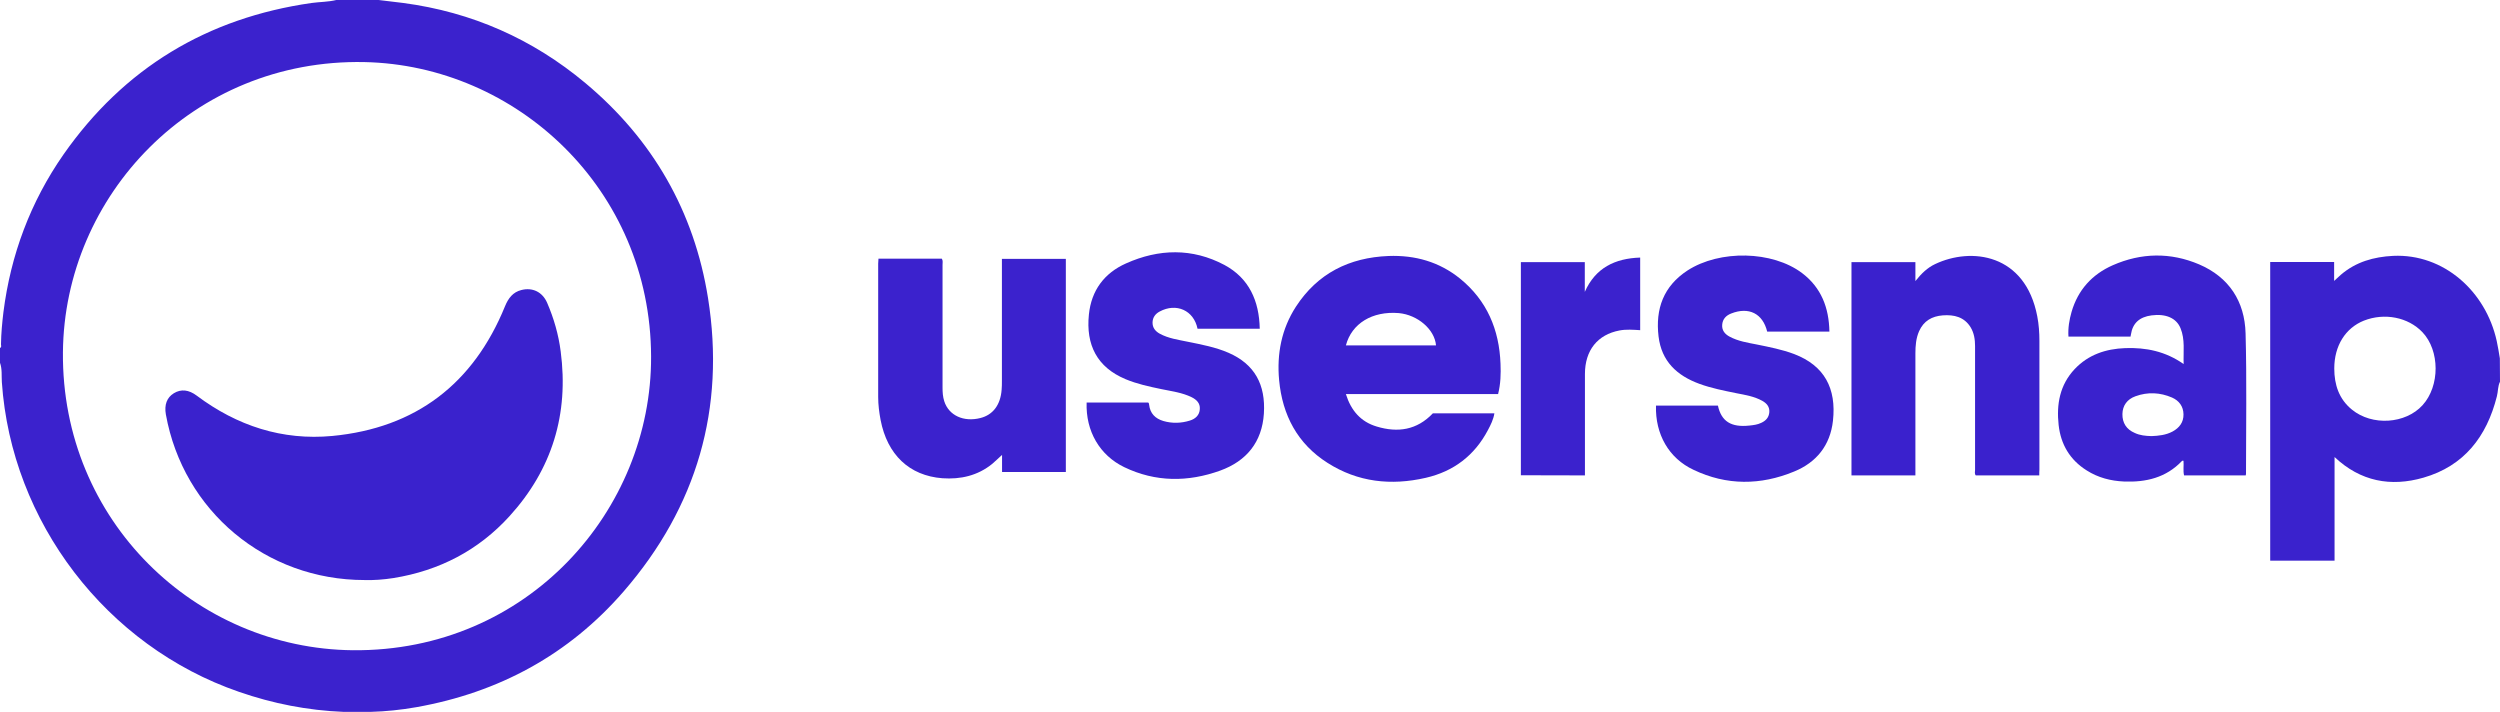 <?xml version="1.0" encoding="utf-8"?>
<!-- Generator: Adobe Illustrator 23.1.0, SVG Export Plug-In . SVG Version: 6.00 Build 0)  -->
<svg version="1.1" id="Layer_1" xmlns="http://www.w3.org/2000/svg" xmlns:xlink="http://www.w3.org/1999/xlink" x="0px" y="0px"
	 width="175.59px" height="50px" viewBox="0 0 175.59 50" style="enable-background:new 0 0 175.59 50;" xml:space="preserve">
<style type="text/css">
	.st0{fill:#3B22CD;}
	.st1{fill:#3A22CD;}
	.st2{fill:#3A21CD;}
</style>
<g>
	<path class="st0" d="M26.59,0c0.58,0.07,1.16,0.14,1.74,0.21c4.8,0.64,9.07,2.52,12.78,5.62c4.74,3.96,7.65,9.03,8.62,15.11
		c1.23,7.74-0.78,14.65-5.91,20.58c-3.86,4.46-8.78,7.12-14.58,8.15c-1.07,0.19-2.15,0.3-3.23,0.33c-0.62,0-1.24,0-1.86,0
		c-2.53-0.1-4.98-0.58-7.37-1.41C7.47,45.38,0.8,36.66,0.13,26.84C0.1,26.39,0.16,25.92,0,25.48c0-0.35,0-0.69,0-1.04
		c0.13-0.06,0.07-0.17,0.07-0.26c0.01-0.75,0.08-1.5,0.17-2.25c0.51-4.03,1.9-7.75,4.22-11.08C8.71,4.78,14.55,1.26,21.88,0.21
		c0.58-0.08,1.17-0.07,1.74-0.21C24.61,0,25.6,0,26.59,0z M45.73,25.05C45.7,13.26,36.25,4.58,25.59,4.36
		C13.54,4.12,4.51,13.75,4.42,24.75c-0.1,11.85,9.34,20.81,20.36,20.92C37.09,45.78,45.77,35.81,45.73,25.05z"/>
	<path class="st1" d="M175.59,26.81c-0.16,0.32-0.13,0.69-0.22,1.03c-0.71,2.82-2.3,4.89-5.16,5.71c-2.29,0.66-4.42,0.27-6.24-1.45
		c0,2.43,0,4.84,0,7.28c-1.53,0-3.02,0-4.52,0c0-6.99,0-13.97,0-20.98c1.49,0,2.98,0,4.49,0c0,0.43,0,0.84,0,1.33
		c0.19-0.18,0.33-0.31,0.47-0.43c1.06-0.91,2.31-1.26,3.68-1.33c3.54-0.16,6.5,2.48,7.27,5.98c0.09,0.4,0.15,0.81,0.22,1.22
		C175.59,25.72,175.59,26.27,175.59,26.81z M163.95,25.88c0,1.14,0.33,2.15,1.24,2.89c1.42,1.16,3.76,1.01,4.96-0.31
		c1.23-1.35,1.22-3.84-0.01-5.13c-1-1.05-2.66-1.38-4.11-0.81C164.73,23.04,163.95,24.29,163.95,25.88z"/>
	<path class="st2" d="M100.64,29.03c1.43,0,2.86,0,4.32,0c-0.07,0.44-0.26,0.81-0.45,1.17c-0.94,1.79-2.41,2.91-4.37,3.36
		c-2.43,0.56-4.77,0.31-6.9-1.05c-2.11-1.34-3.17-3.35-3.4-5.81c-0.17-1.85,0.17-3.6,1.18-5.16c1.52-2.34,3.75-3.45,6.5-3.56
		c1.87-0.07,3.57,0.41,5.03,1.59c1.89,1.54,2.75,3.58,2.84,5.98c0.03,0.7,0.01,1.41-0.17,2.13c-3.54,0-7.09,0-10.69,0
		c0.36,1.16,1.05,1.95,2.17,2.28C98.16,30.4,99.51,30.22,100.64,29.03z M94.53,24.26c2.12,0,4.23,0,6.33,0
		c-0.09-1.12-1.29-2.15-2.62-2.27C96.39,21.84,94.94,22.71,94.53,24.26z"/>
	<path class="st1" d="M157.73,33.39c-1.45,0-2.88,0-4.33,0c-0.08-0.34-0.01-0.68-0.04-1.02c-0.05-0.03-0.08-0.02-0.12,0.02
		c-1.11,1.16-2.51,1.49-4.05,1.43c-0.94-0.04-1.83-0.27-2.63-0.78c-1.18-0.74-1.82-1.83-1.97-3.19c-0.16-1.45,0.08-2.81,1.12-3.92
		c0.96-1.02,2.19-1.43,3.56-1.48c1.45-0.05,2.82,0.22,4.1,1.12c-0.03-0.89,0.11-1.72-0.22-2.52c-0.29-0.71-1.03-1.03-2.03-0.9
		c-0.85,0.11-1.33,0.55-1.45,1.33c-0.01,0.05-0.02,0.1-0.03,0.16c-1.44,0-2.88,0-4.36,0c-0.04-0.6,0.06-1.18,0.22-1.74
		c0.45-1.54,1.44-2.63,2.89-3.27c2-0.88,4.05-0.92,6.07-0.06c2.1,0.9,3.2,2.6,3.26,4.84c0.09,3.29,0.03,6.59,0.03,9.88
		C157.75,33.31,157.74,33.33,157.73,33.39z M151.12,30.63c0.49-0.02,1-0.07,1.47-0.32c0.48-0.26,0.78-0.65,0.77-1.21
		c-0.01-0.56-0.31-0.96-0.81-1.18c-0.84-0.36-1.7-0.4-2.56-0.09c-0.59,0.21-0.91,0.66-0.92,1.25c-0.01,0.62,0.28,1.08,0.87,1.33
		C150.3,30.58,150.69,30.62,151.12,30.63z"/>
	<path class="st0" d="M61.7,18.17c1.5,0,2.97,0,4.45,0c0.09,0.14,0.05,0.29,0.05,0.44c0,2.87,0,5.75,0,8.62
		c0,0.32,0.02,0.64,0.12,0.95c0.32,1,1.36,1.48,2.54,1.18c0.88-0.22,1.41-0.92,1.49-1.98c0.02-0.21,0.02-0.42,0.02-0.63
		c0-2.71,0-5.43,0-8.14c0-0.13,0-0.27,0-0.43c1.5,0,2.99,0,4.49,0c0,4.98,0,9.96,0,14.97c-1.47,0-2.96,0-4.48,0c0-0.39,0-0.79,0-1.2
		c-0.25,0.22-0.46,0.44-0.69,0.63c-1.02,0.83-2.23,1.1-3.5,1.01c-2.33-0.18-3.87-1.66-4.34-4.09c-0.1-0.53-0.17-1.07-0.17-1.62
		c0-3.12,0-6.24,0-9.36C61.68,18.41,61.69,18.3,61.7,18.17z"/>
	<path class="st2" d="M143.23,33.39c-1.53,0-2.99,0-4.46,0c-0.1-0.12-0.05-0.26-0.05-0.39c0-2.9,0-5.8,0-8.7
		c0-0.46-0.07-0.91-0.31-1.31c-0.45-0.73-1.16-0.9-1.96-0.84c-0.76,0.06-1.34,0.39-1.66,1.11c-0.22,0.5-0.26,1.03-0.26,1.56
		c0,2.7,0,5.41,0,8.11c0,0.15,0,0.29,0,0.46c-1.51,0-3,0-4.49,0c0-5,0-9.98,0-14.98c1.49,0,2.97,0,4.49,0c0,0.41,0,0.81,0,1.33
		c0.43-0.54,0.85-0.94,1.38-1.19c2.54-1.21,6.34-0.74,7.18,3.67c0.11,0.57,0.15,1.15,0.15,1.73c0,3.01,0,6.02,0,9.03
		C143.23,33.1,143.23,33.23,143.23,33.39z"/>
	<path class="st1" d="M88.48,23.09c-1.47,0-2.92,0-4.37,0c-0.26-1.29-1.49-1.84-2.66-1.21c-0.3,0.16-0.49,0.41-0.5,0.76
		c-0.01,0.38,0.2,0.63,0.51,0.8c0.61,0.33,1.28,0.42,1.95,0.56c0.98,0.2,1.96,0.38,2.88,0.78c1.83,0.8,2.61,2.23,2.48,4.27
		c-0.13,2-1.22,3.33-3.06,4c-2.27,0.82-4.55,0.82-6.75-0.24c-1.72-0.83-2.71-2.53-2.64-4.54c1.44,0,2.88,0,4.32,0
		c0.06,0.04,0.06,0.1,0.07,0.16c0.07,0.61,0.43,0.97,1,1.14c0.62,0.18,1.25,0.16,1.86-0.03c0.39-0.12,0.68-0.38,0.7-0.81
		c0.03-0.41-0.23-0.66-0.57-0.83c-0.67-0.33-1.41-0.42-2.13-0.57c-0.86-0.18-1.71-0.36-2.52-0.7c-2-0.84-2.79-2.41-2.57-4.54
		c0.17-1.69,1.08-2.91,2.61-3.59c2.3-1.03,4.65-1.09,6.91,0.11C87.73,19.54,88.44,21.13,88.48,23.09z"/>
	<path class="st1" d="M116.31,28.49c1.45,0,2.9,0,4.35,0c0.24,1.1,0.92,1.54,2.21,1.4c0.28-0.03,0.56-0.06,0.83-0.19
		c0.33-0.15,0.54-0.38,0.57-0.75c0.03-0.38-0.19-0.63-0.5-0.8c-0.56-0.31-1.18-0.41-1.8-0.53c-0.88-0.18-1.76-0.35-2.61-0.66
		c-1.58-0.58-2.66-1.58-2.87-3.33c-0.23-1.94,0.35-3.53,2.03-4.63c2.27-1.47,5.97-1.39,8.05,0.18c1.35,1.02,1.89,2.44,1.92,4.11
		c-1.47,0-2.92,0-4.37,0c-0.31-1.27-1.29-1.76-2.53-1.27c-0.36,0.14-0.6,0.39-0.63,0.79c-0.03,0.39,0.18,0.65,0.51,0.83
		c0.61,0.33,1.28,0.43,1.94,0.56c0.88,0.18,1.76,0.35,2.61,0.67c2.12,0.81,2.97,2.41,2.72,4.68c-0.19,1.73-1.16,2.93-2.73,3.57
		c-2.35,0.97-4.74,0.99-7.06-0.12C117.21,32.19,116.25,30.49,116.31,28.49z"/>
	<path class="st0" d="M106.82,33.38c0-4.99,0-9.97,0-14.97c1.49,0,2.97,0,4.49,0c0,0.7,0,1.39,0,2.09c0.75-1.69,2.12-2.35,3.89-2.41
		c0,1.71,0,3.39,0,5.1c-0.49-0.03-0.97-0.07-1.45,0.02c-1.54,0.29-2.43,1.39-2.43,3.06c0,2.23,0,4.46,0,6.7c0,0.13,0,0.27,0,0.42
		C109.81,33.38,108.33,33.38,106.82,33.38z"/>
	<path class="st1" d="M25.61,40.74c-6.95,0-12.74-4.85-13.96-11.63c-0.12-0.68,0.07-1.19,0.56-1.49c0.51-0.31,1.05-0.25,1.61,0.17
		c2.83,2.12,6.01,3.16,9.52,2.83c5.86-0.56,9.91-3.66,12.13-9.11c0.23-0.56,0.55-0.99,1.15-1.14c0.79-0.2,1.48,0.14,1.81,0.9
		c0.47,1.09,0.8,2.23,0.95,3.41c0.58,4.4-0.6,8.28-3.59,11.57c-2.19,2.41-4.94,3.83-8.15,4.35C26.94,40.71,26.23,40.76,25.61,40.74z
		"/>
</g>
</svg>

